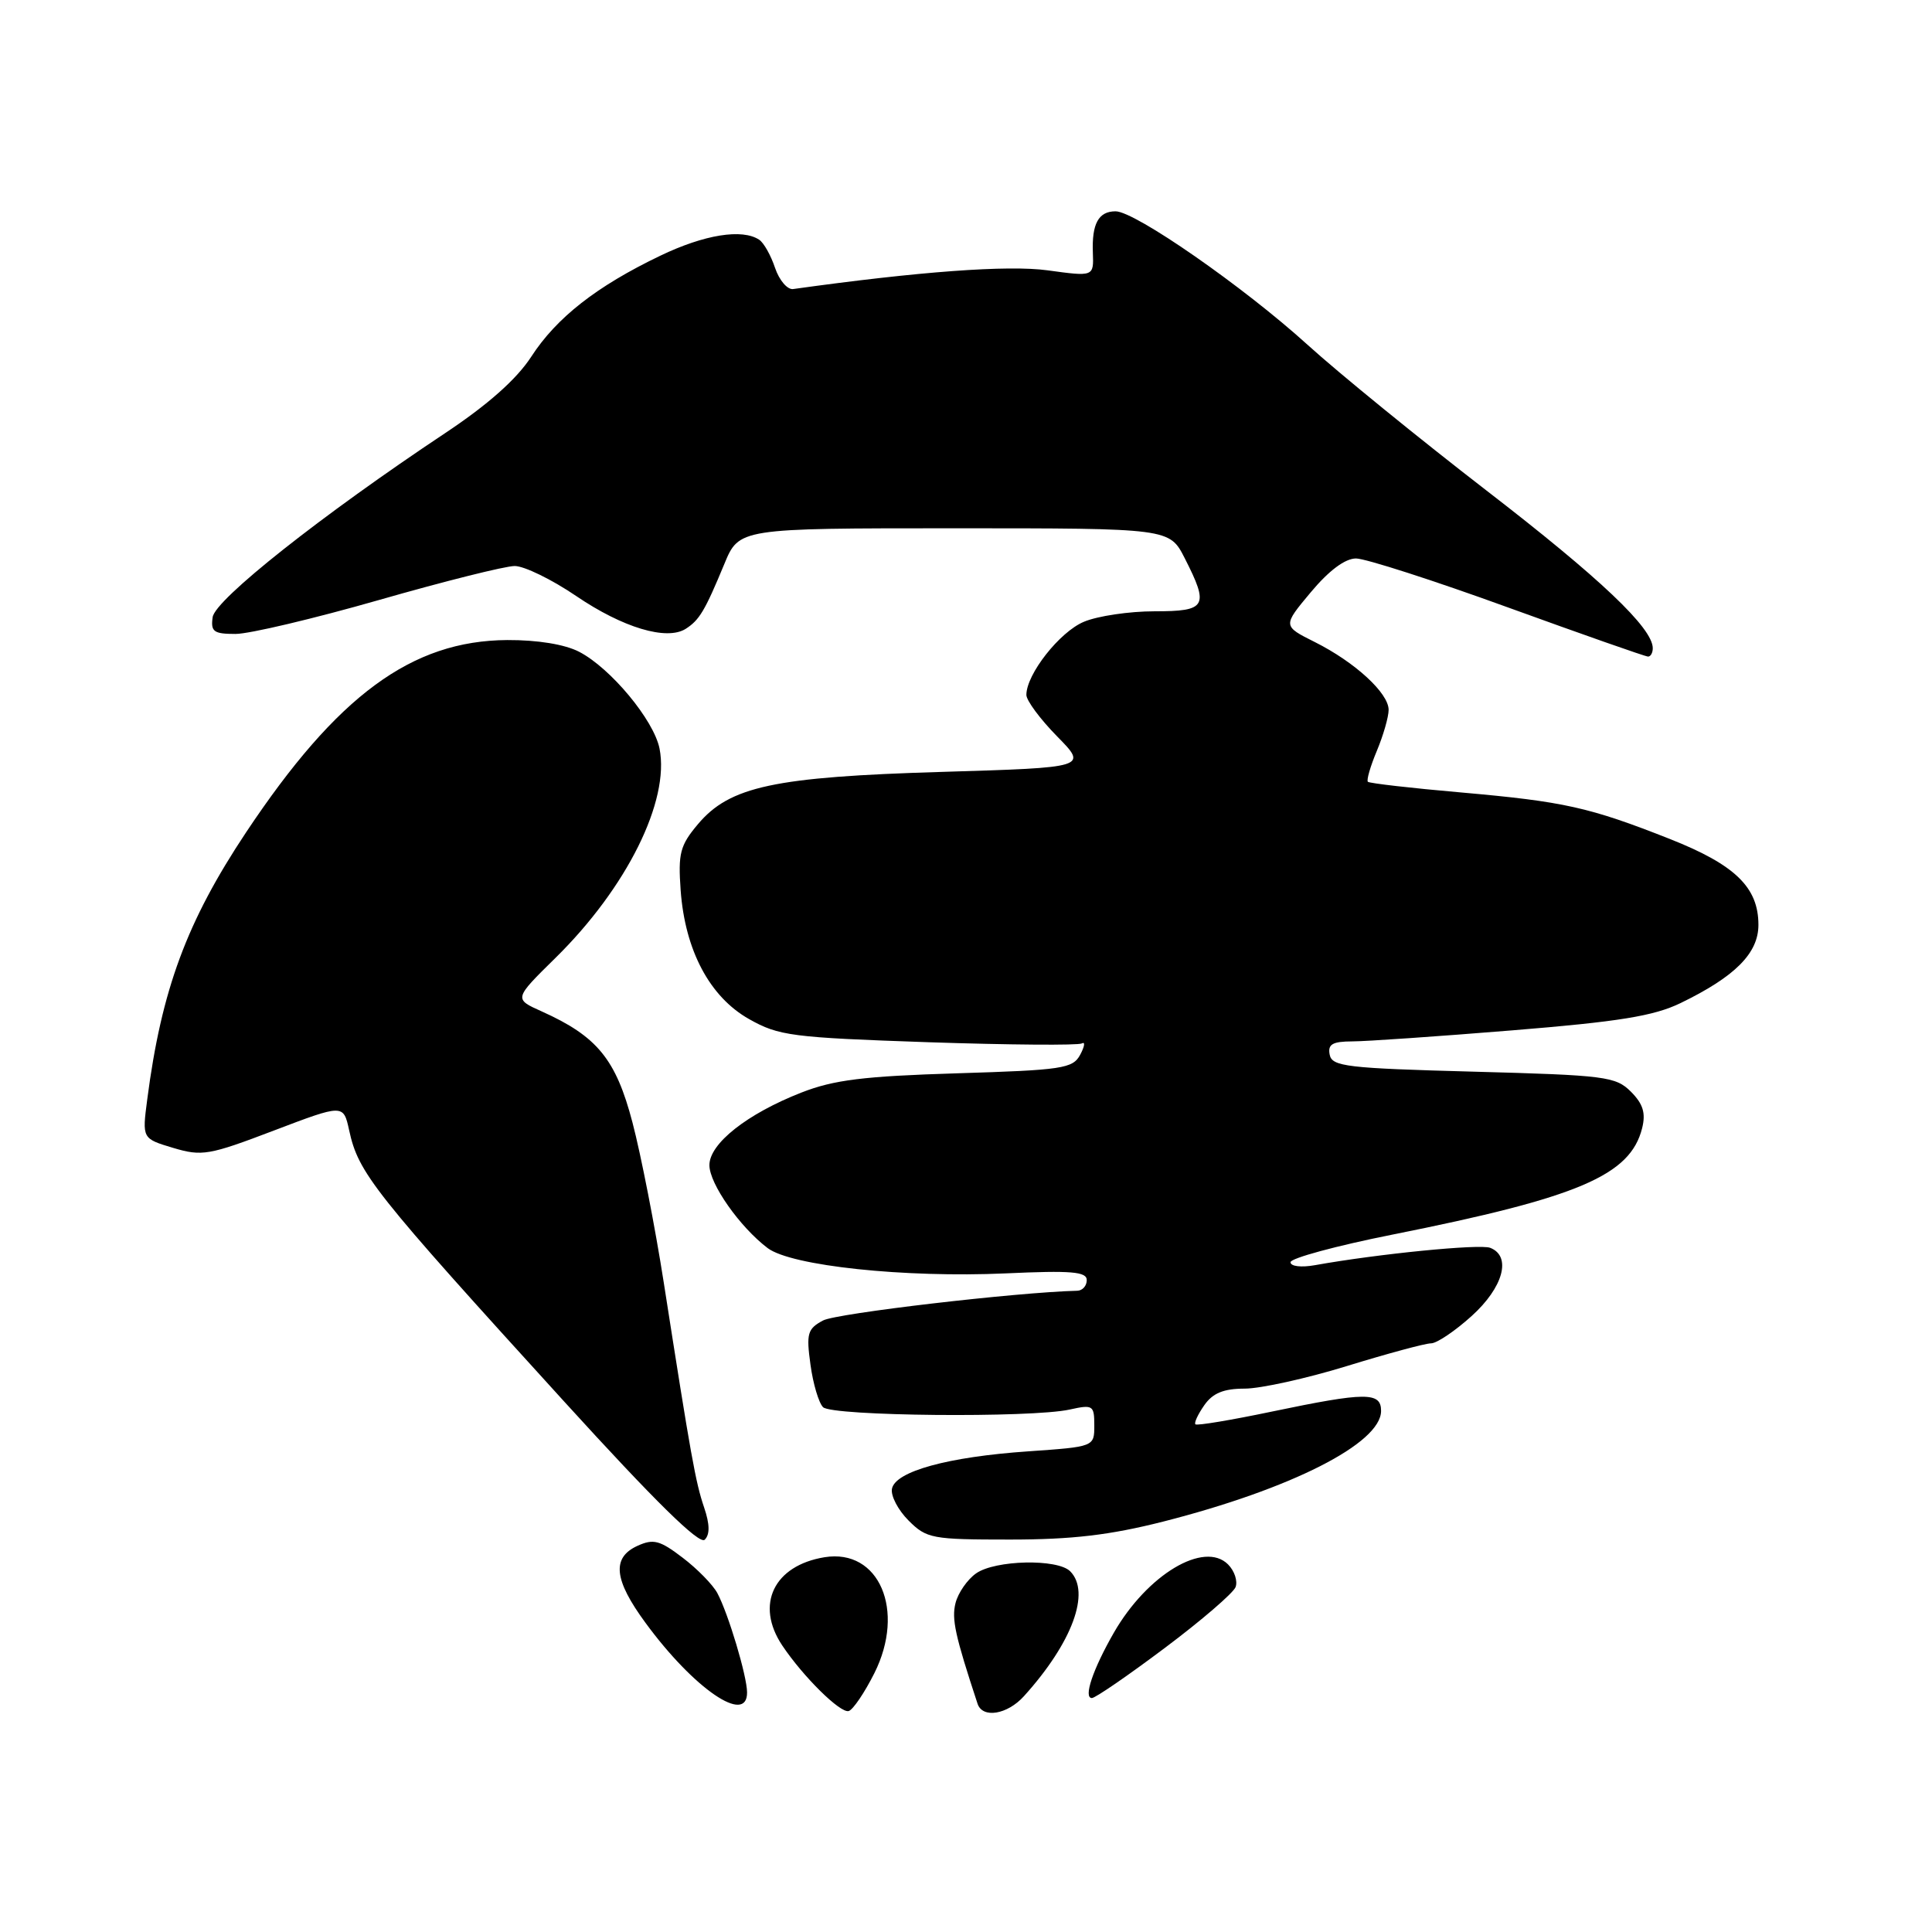 <?xml version="1.0" encoding="UTF-8" standalone="no"?>
<!DOCTYPE svg PUBLIC "-//W3C//DTD SVG 1.1//EN" "http://www.w3.org/Graphics/SVG/1.1/DTD/svg11.dtd" >
<svg xmlns="http://www.w3.org/2000/svg" xmlns:xlink="http://www.w3.org/1999/xlink" version="1.1" viewBox="0 0 256 256">
 <g >
 <path fill="currentColor"
d=" M 115.86 221.70 C 120.02 213.39 116.49 205.17 109.26 206.34 C 102.53 207.44 100.04 212.62 103.65 218.03 C 106.42 222.17 111.36 227.05 112.46 226.72 C 113.03 226.55 114.56 224.29 115.86 221.70 Z  M 135.68 224.75 C 142.08 217.67 144.56 210.96 141.80 208.20 C 140.12 206.52 131.87 206.70 129.34 208.48 C 128.18 209.29 126.95 211.07 126.61 212.42 C 126.08 214.54 126.55 216.70 129.53 225.75 C 130.18 227.74 133.47 227.20 135.68 224.75 Z  M 98.99 224.25 C 98.98 222.07 96.50 213.80 95.05 211.09 C 94.46 209.99 92.39 207.87 90.45 206.40 C 87.43 204.09 86.58 203.87 84.47 204.83 C 81.03 206.40 81.34 209.33 85.53 215.03 C 91.94 223.78 99.02 228.62 98.99 224.25 Z  M 154.33 218.37 C 159.19 214.73 163.41 211.09 163.72 210.30 C 164.02 209.50 163.58 208.15 162.72 207.29 C 159.55 204.13 152.01 208.64 147.58 216.36 C 144.80 221.21 143.53 225.00 144.68 225.00 C 145.13 225.00 149.47 222.02 154.33 218.37 Z  M 93.30 199.75 C 92.16 196.40 91.56 193.05 87.96 170.00 C 86.80 162.57 84.93 153.01 83.81 148.75 C 81.61 140.35 79.14 137.33 71.79 134.02 C 68.08 132.36 68.08 132.36 73.60 126.93 C 83.05 117.64 88.77 106.12 87.39 99.18 C 86.63 95.41 80.91 88.52 76.73 86.36 C 74.83 85.38 71.22 84.79 67.21 84.81 C 54.54 84.89 44.68 92.15 32.60 110.30 C 24.74 122.12 21.40 131.14 19.51 145.68 C 18.83 150.87 18.83 150.87 22.94 152.10 C 26.76 153.24 27.69 153.08 36.27 149.81 C 45.50 146.30 45.50 146.30 46.26 149.75 C 47.50 155.46 49.39 157.84 74.81 185.77 C 86.77 198.91 92.68 204.72 93.38 204.02 C 94.08 203.32 94.05 201.96 93.30 199.75 Z  M 154.12 201.62 C 171.08 197.30 183.00 191.25 183.00 186.95 C 183.00 184.43 180.99 184.44 168.54 187.04 C 163.15 188.17 158.59 188.93 158.40 188.73 C 158.20 188.54 158.74 187.39 159.58 186.19 C 160.70 184.59 162.14 184.00 164.93 184.00 C 167.03 184.00 173.14 182.65 178.50 181.00 C 183.86 179.35 188.86 178.00 189.62 178.00 C 190.38 178.00 192.80 176.37 195.00 174.38 C 199.20 170.59 200.33 166.45 197.45 165.34 C 196.06 164.81 182.61 166.14 174.25 167.64 C 172.42 167.97 171.00 167.80 171.00 167.25 C 171.00 166.72 177.08 165.07 184.51 163.59 C 209.17 158.67 216.02 155.75 217.59 149.49 C 218.09 147.49 217.72 146.28 216.11 144.66 C 214.09 142.64 212.72 142.47 195.24 142.00 C 178.44 141.55 176.49 141.32 176.19 139.75 C 175.92 138.37 176.55 138.00 179.18 137.99 C 181.00 137.99 190.53 137.33 200.35 136.53 C 214.54 135.38 219.13 134.63 222.67 132.92 C 229.91 129.41 233.00 126.31 233.00 122.55 C 233.00 117.58 229.92 114.59 221.27 111.17 C 210.58 106.95 207.26 106.21 193.55 105.00 C 186.99 104.43 181.46 103.79 181.25 103.59 C 181.05 103.38 181.58 101.54 182.44 99.49 C 183.30 97.43 184.00 94.99 184.00 94.06 C 184.00 91.84 179.55 87.75 174.23 85.08 C 169.95 82.94 169.95 82.94 173.69 78.47 C 176.09 75.60 178.23 74.00 179.68 74.00 C 180.93 74.00 190.00 76.92 199.85 80.50 C 209.70 84.07 218.03 87.00 218.38 87.00 C 218.72 87.00 219.00 86.50 219.00 85.89 C 219.00 83.22 212.05 76.63 196.97 65.00 C 188.06 58.12 177.38 49.43 173.24 45.67 C 164.77 37.99 150.40 28.00 147.82 28.00 C 145.56 28.00 144.66 29.64 144.81 33.49 C 144.93 36.66 144.93 36.66 138.81 35.82 C 133.56 35.10 121.71 35.98 105.10 38.30 C 104.34 38.41 103.26 37.15 102.70 35.50 C 102.15 33.85 101.21 32.17 100.60 31.77 C 98.36 30.27 93.33 31.08 87.50 33.88 C 79.07 37.92 73.75 42.08 70.39 47.27 C 68.46 50.24 64.68 53.60 59.00 57.38 C 42.58 68.30 28.52 79.43 28.18 81.77 C 27.90 83.70 28.32 84.00 31.21 84.00 C 33.04 84.00 41.60 81.97 50.23 79.50 C 58.85 77.03 66.94 75.00 68.20 75.00 C 69.47 75.00 73.13 76.79 76.34 78.97 C 82.53 83.18 88.33 84.91 90.85 83.33 C 92.67 82.17 93.40 80.95 95.97 74.75 C 97.93 70.00 97.93 70.00 126.44 70.00 C 154.96 70.00 154.96 70.00 156.98 73.96 C 160.24 80.36 159.88 81.00 152.97 81.00 C 149.65 81.00 145.44 81.62 143.62 82.39 C 140.41 83.73 136.00 89.34 136.00 92.08 C 136.00 92.82 137.83 95.29 140.06 97.56 C 144.13 101.70 144.13 101.70 124.81 102.28 C 102.57 102.94 96.69 104.20 92.47 109.22 C 90.11 112.02 89.84 113.08 90.19 117.97 C 90.77 125.93 94.04 132.09 99.25 135.03 C 103.19 137.26 104.92 137.48 123.00 138.10 C 133.72 138.46 142.88 138.53 143.35 138.26 C 143.82 137.98 143.72 138.66 143.13 139.76 C 142.15 141.59 140.77 141.79 126.78 142.22 C 114.44 142.60 110.48 143.09 106.19 144.77 C 98.99 147.59 94.00 151.53 94.00 154.39 C 94.00 156.86 98.03 162.59 101.72 165.38 C 104.85 167.74 119.86 169.33 133.25 168.73 C 141.96 168.33 144.00 168.50 144.00 169.62 C 144.00 170.38 143.44 171.01 142.75 171.03 C 134.72 171.23 110.82 174.02 109.06 174.97 C 107.00 176.07 106.82 176.69 107.39 180.81 C 107.73 183.35 108.49 185.89 109.06 186.46 C 110.26 187.65 136.65 187.90 141.75 186.77 C 144.82 186.09 145.00 186.21 145.00 188.88 C 145.00 191.70 145.00 191.70 136.25 192.31 C 125.62 193.04 118.63 194.96 118.19 197.27 C 118.01 198.20 119.00 200.09 120.39 201.48 C 122.78 203.87 123.49 204.00 133.83 204.00 C 142.04 204.00 147.06 203.41 154.12 201.62 Z "/>
</g>
</svg>